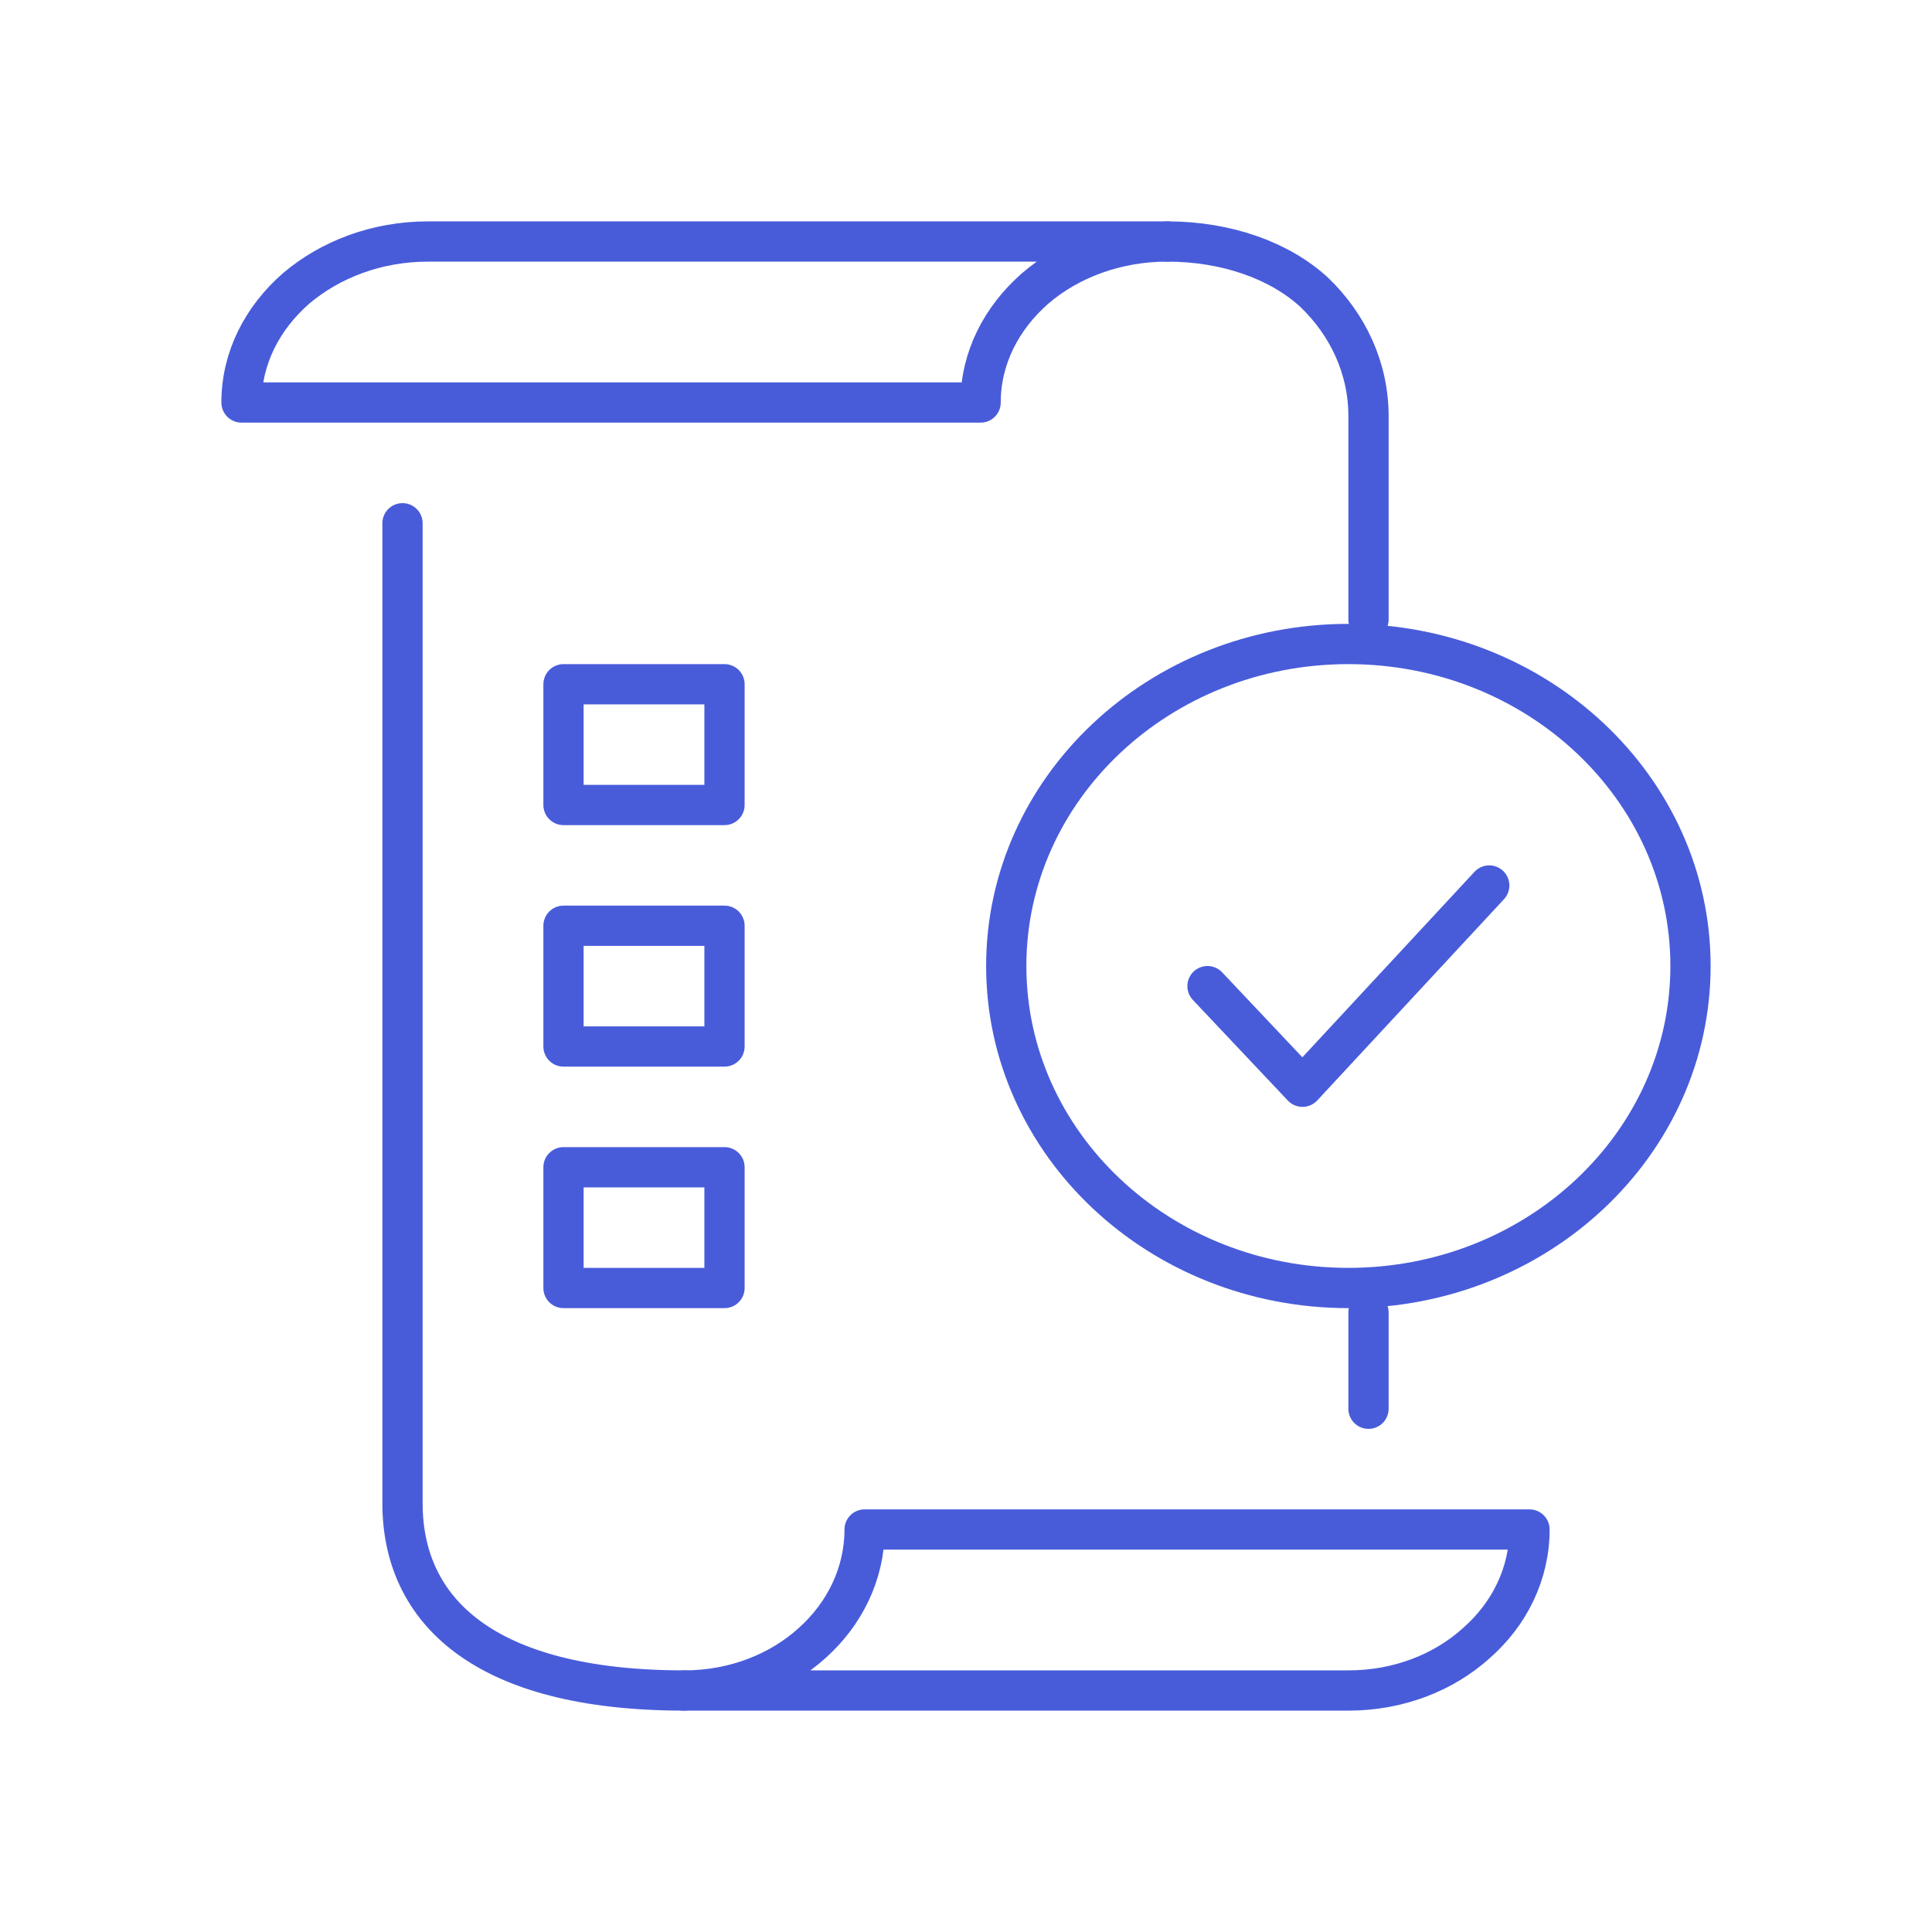<svg width="48" height="48" viewBox="0 0 48 48" fill="none" xmlns="http://www.w3.org/2000/svg">
<path d="M29 6C27.718 6 26.552 6.447 25.716 7.168C24.881 7.901 24.363 8.894 24.363 10H6C6 8.894 6.518 7.901 7.354 7.168C8.204 6.447 9.356 6 10.637 6H29Z" stroke="#485CDA" stroke-linecap="round" stroke-linejoin="round"/>
<path d="M38 38C38 39.102 37.499 40.105 36.678 40.824C35.871 41.554 34.743 42 33.505 42H17C18.239 42 19.366 41.554 20.173 40.824C20.98 40.105 21.481 39.102 21.481 38H38Z" stroke="#485CDA" stroke-linecap="round" stroke-linejoin="round"/>
<path d="M34 32.607V35M17 42C12 42 10 40 10 37.347V13M29 6C30.5 6 31.818 6.49 32.657 7.268C33.481 8.06 34 9.14 34 10.336V15.393" stroke="#485CDA" stroke-linecap="round" stroke-linejoin="round"/>
<path d="M33.5 32C38.194 32 42 28.418 42 24C42 19.582 38.194 16 33.5 16C28.806 16 25 19.582 25 24C25 28.418 28.806 32 33.5 32Z" stroke="#485CDA" stroke-linecap="round" stroke-linejoin="round"/>
<path d="M18 17H14V20H18V17Z" stroke="#485CDA" stroke-linecap="round" stroke-linejoin="round"/>
<path d="M18 23H14V26H18V23Z" stroke="#485CDA" stroke-linecap="round" stroke-linejoin="round"/>
<path d="M18 29H14V32H18V29Z" stroke="#485CDA" stroke-linecap="round" stroke-linejoin="round"/>
<path d="M30 24.5L32.36 27L37 22" stroke="#485CDA" stroke-linecap="round" stroke-linejoin="round"/>
</svg>
